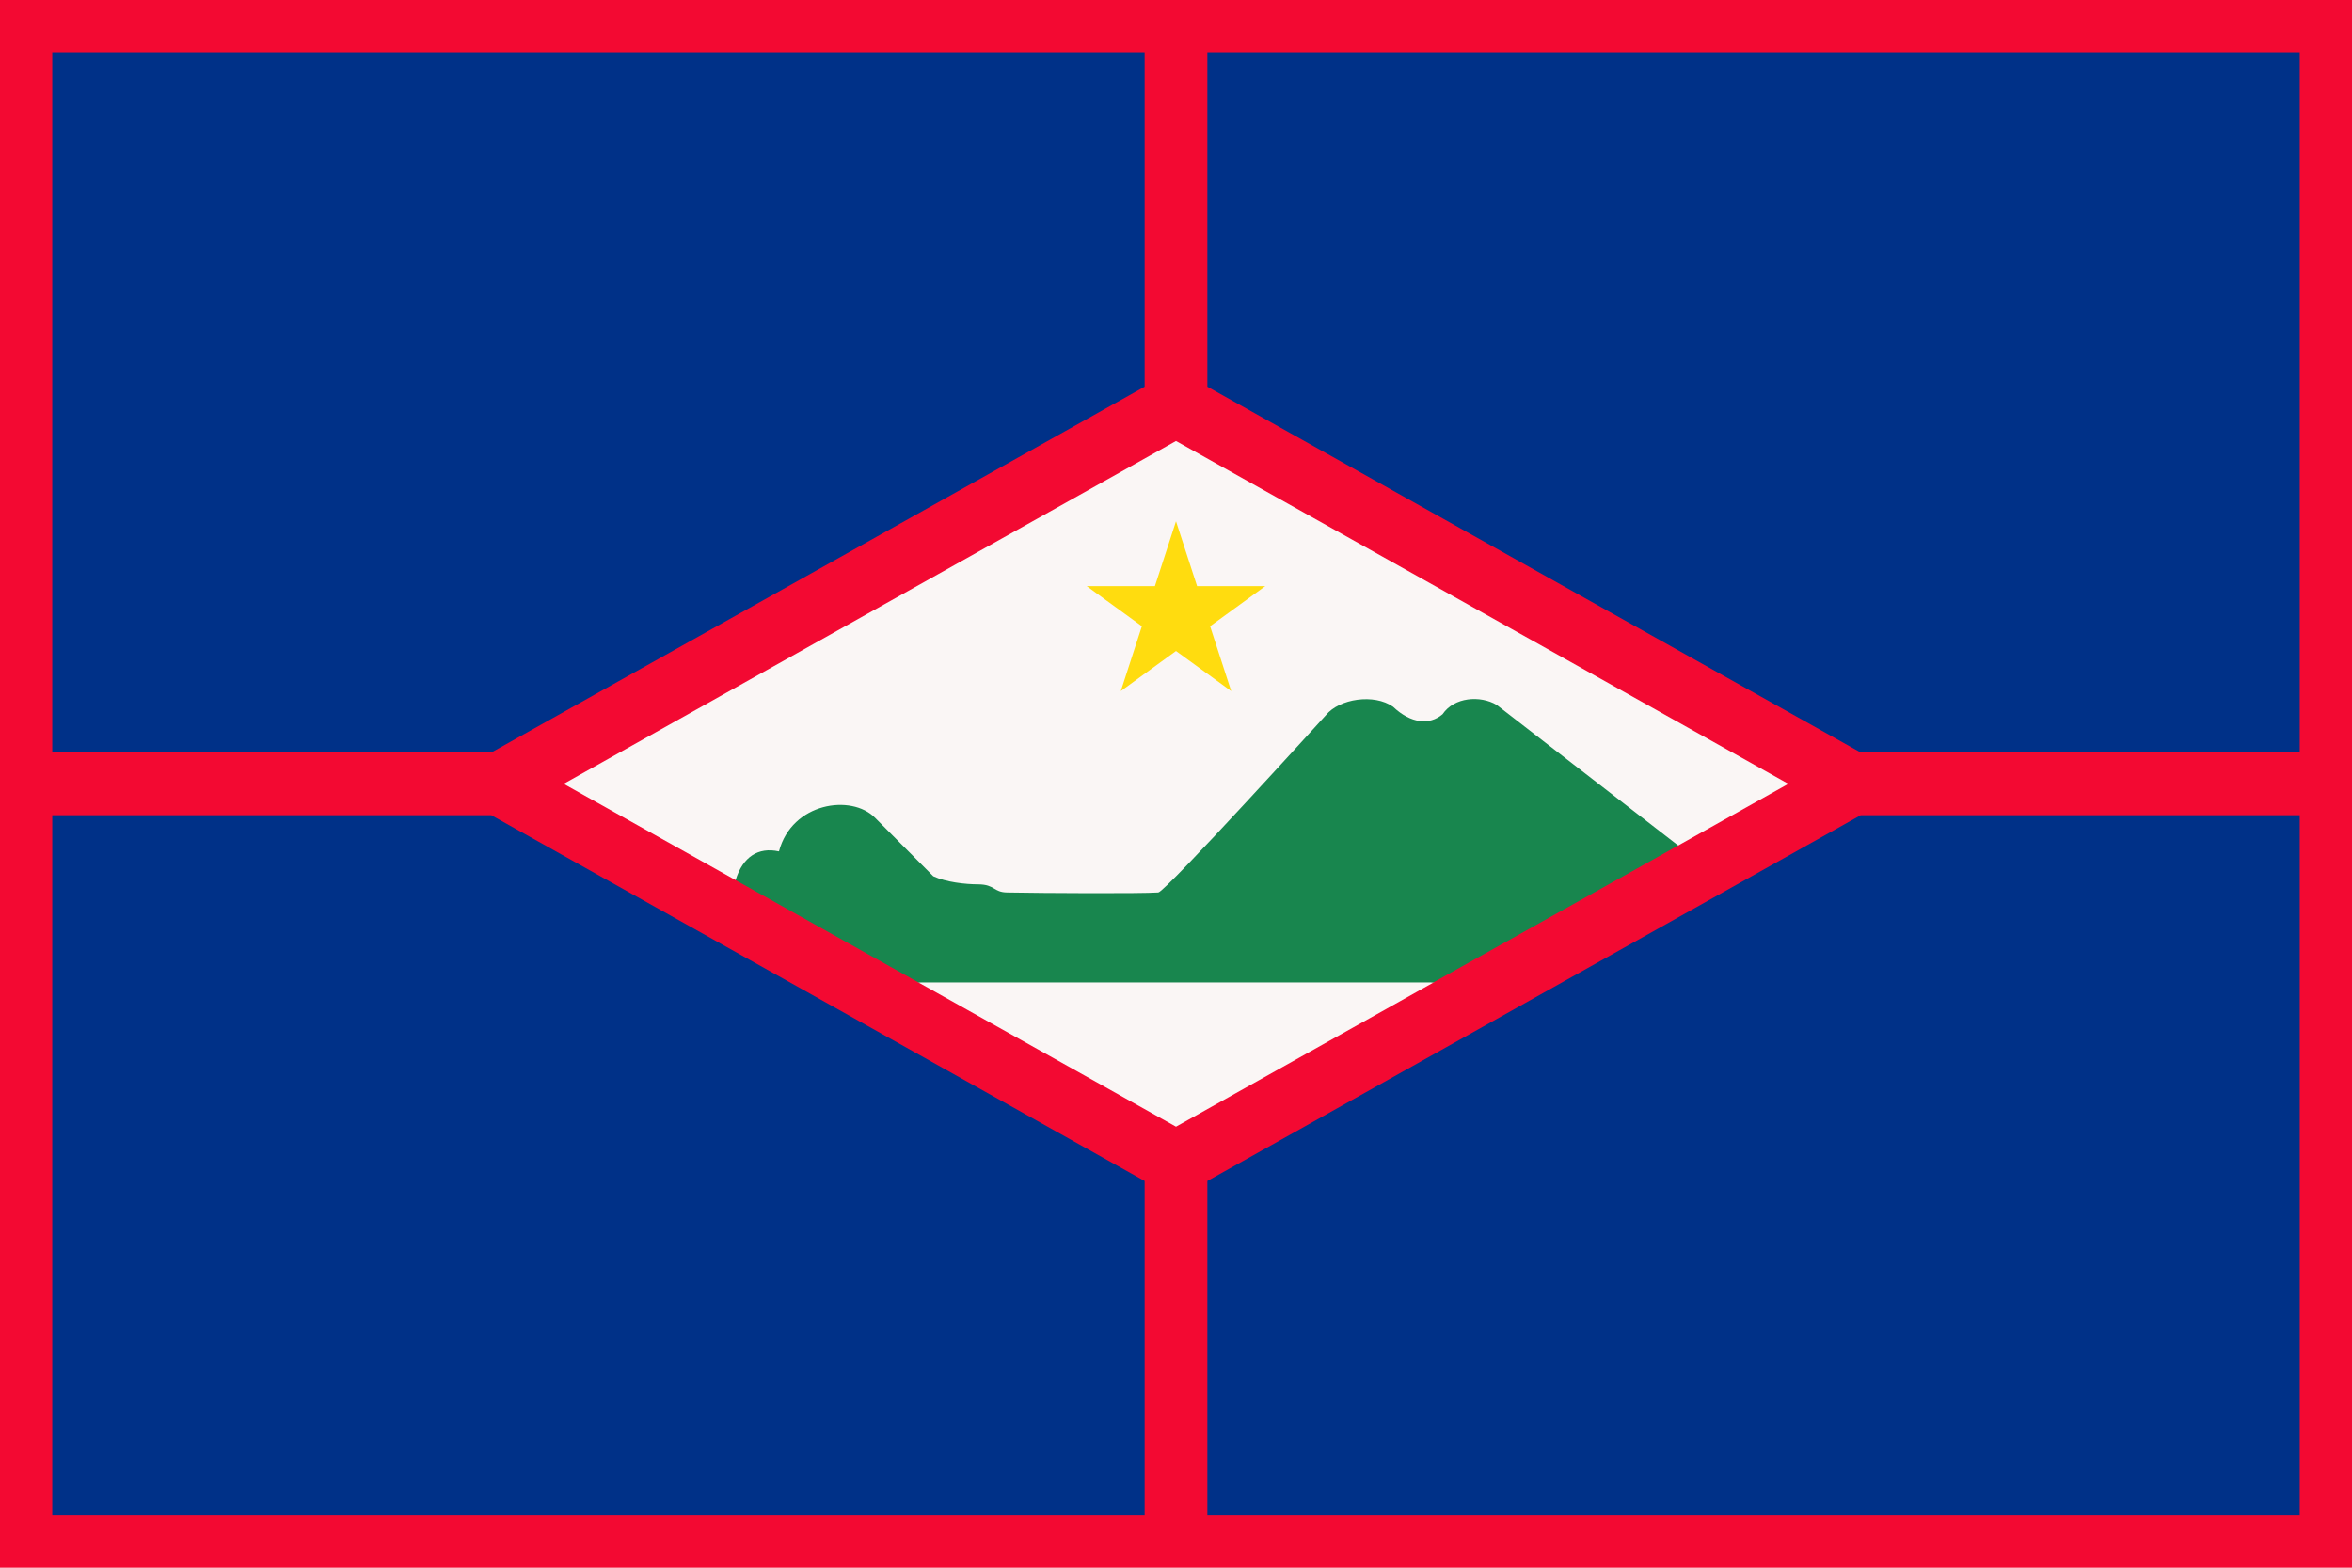 <svg xmlns="http://www.w3.org/2000/svg" width="900" height="600">
  <path fill="#f30932" d="M0 0h900v600H0z"/>
  <path fill="#faf6f5" d="M450 168.787 215.691 300 450 431.213 684.309 300z"/>
  <path fill="#f30932" d="M281.477 336.852V376h69.961l290.727-52.4V376h-93.668z"/>
  <path fill="#003188" d="M188 288H20V20h418v128zm524 0h168V20H462v128zm-524 24H20v268h418V452zm524 0h168v268H462V452z"/>
  <path fill="#ffdc0f" d="m450 199.5 8.068 24.827h26.105l-21.12 15.346 8.067 24.827L450 249.157 428.88 264.5l8.066-24.827-21.119-15.345 26.105-.001z"/>
  <path fill="#18864e" d="M281.477 336.852c2.712-8.848 8.614-12.77 16.594-10.995 4.94-18.73 27.739-22.07 36.786-12.857l22.273 22.37c4.837 2.251 12.207 3.095 17.326 3.095 6.33.1 5.621 3.005 10.91 3.106 14.096.27 51.143.458 57.857 0 2.75-.187 64.134-67.857 64.134-67.857 5.12-6.31 18.453-8.333 25.714-3.214 6.786 6.429 13.929 7.143 18.929 2.857 4.405-6.547 14.392-7.309 20.714-3.571l69.45 53.815L548.497 376H351.438l-69.96-39.148z"/>
</svg>
